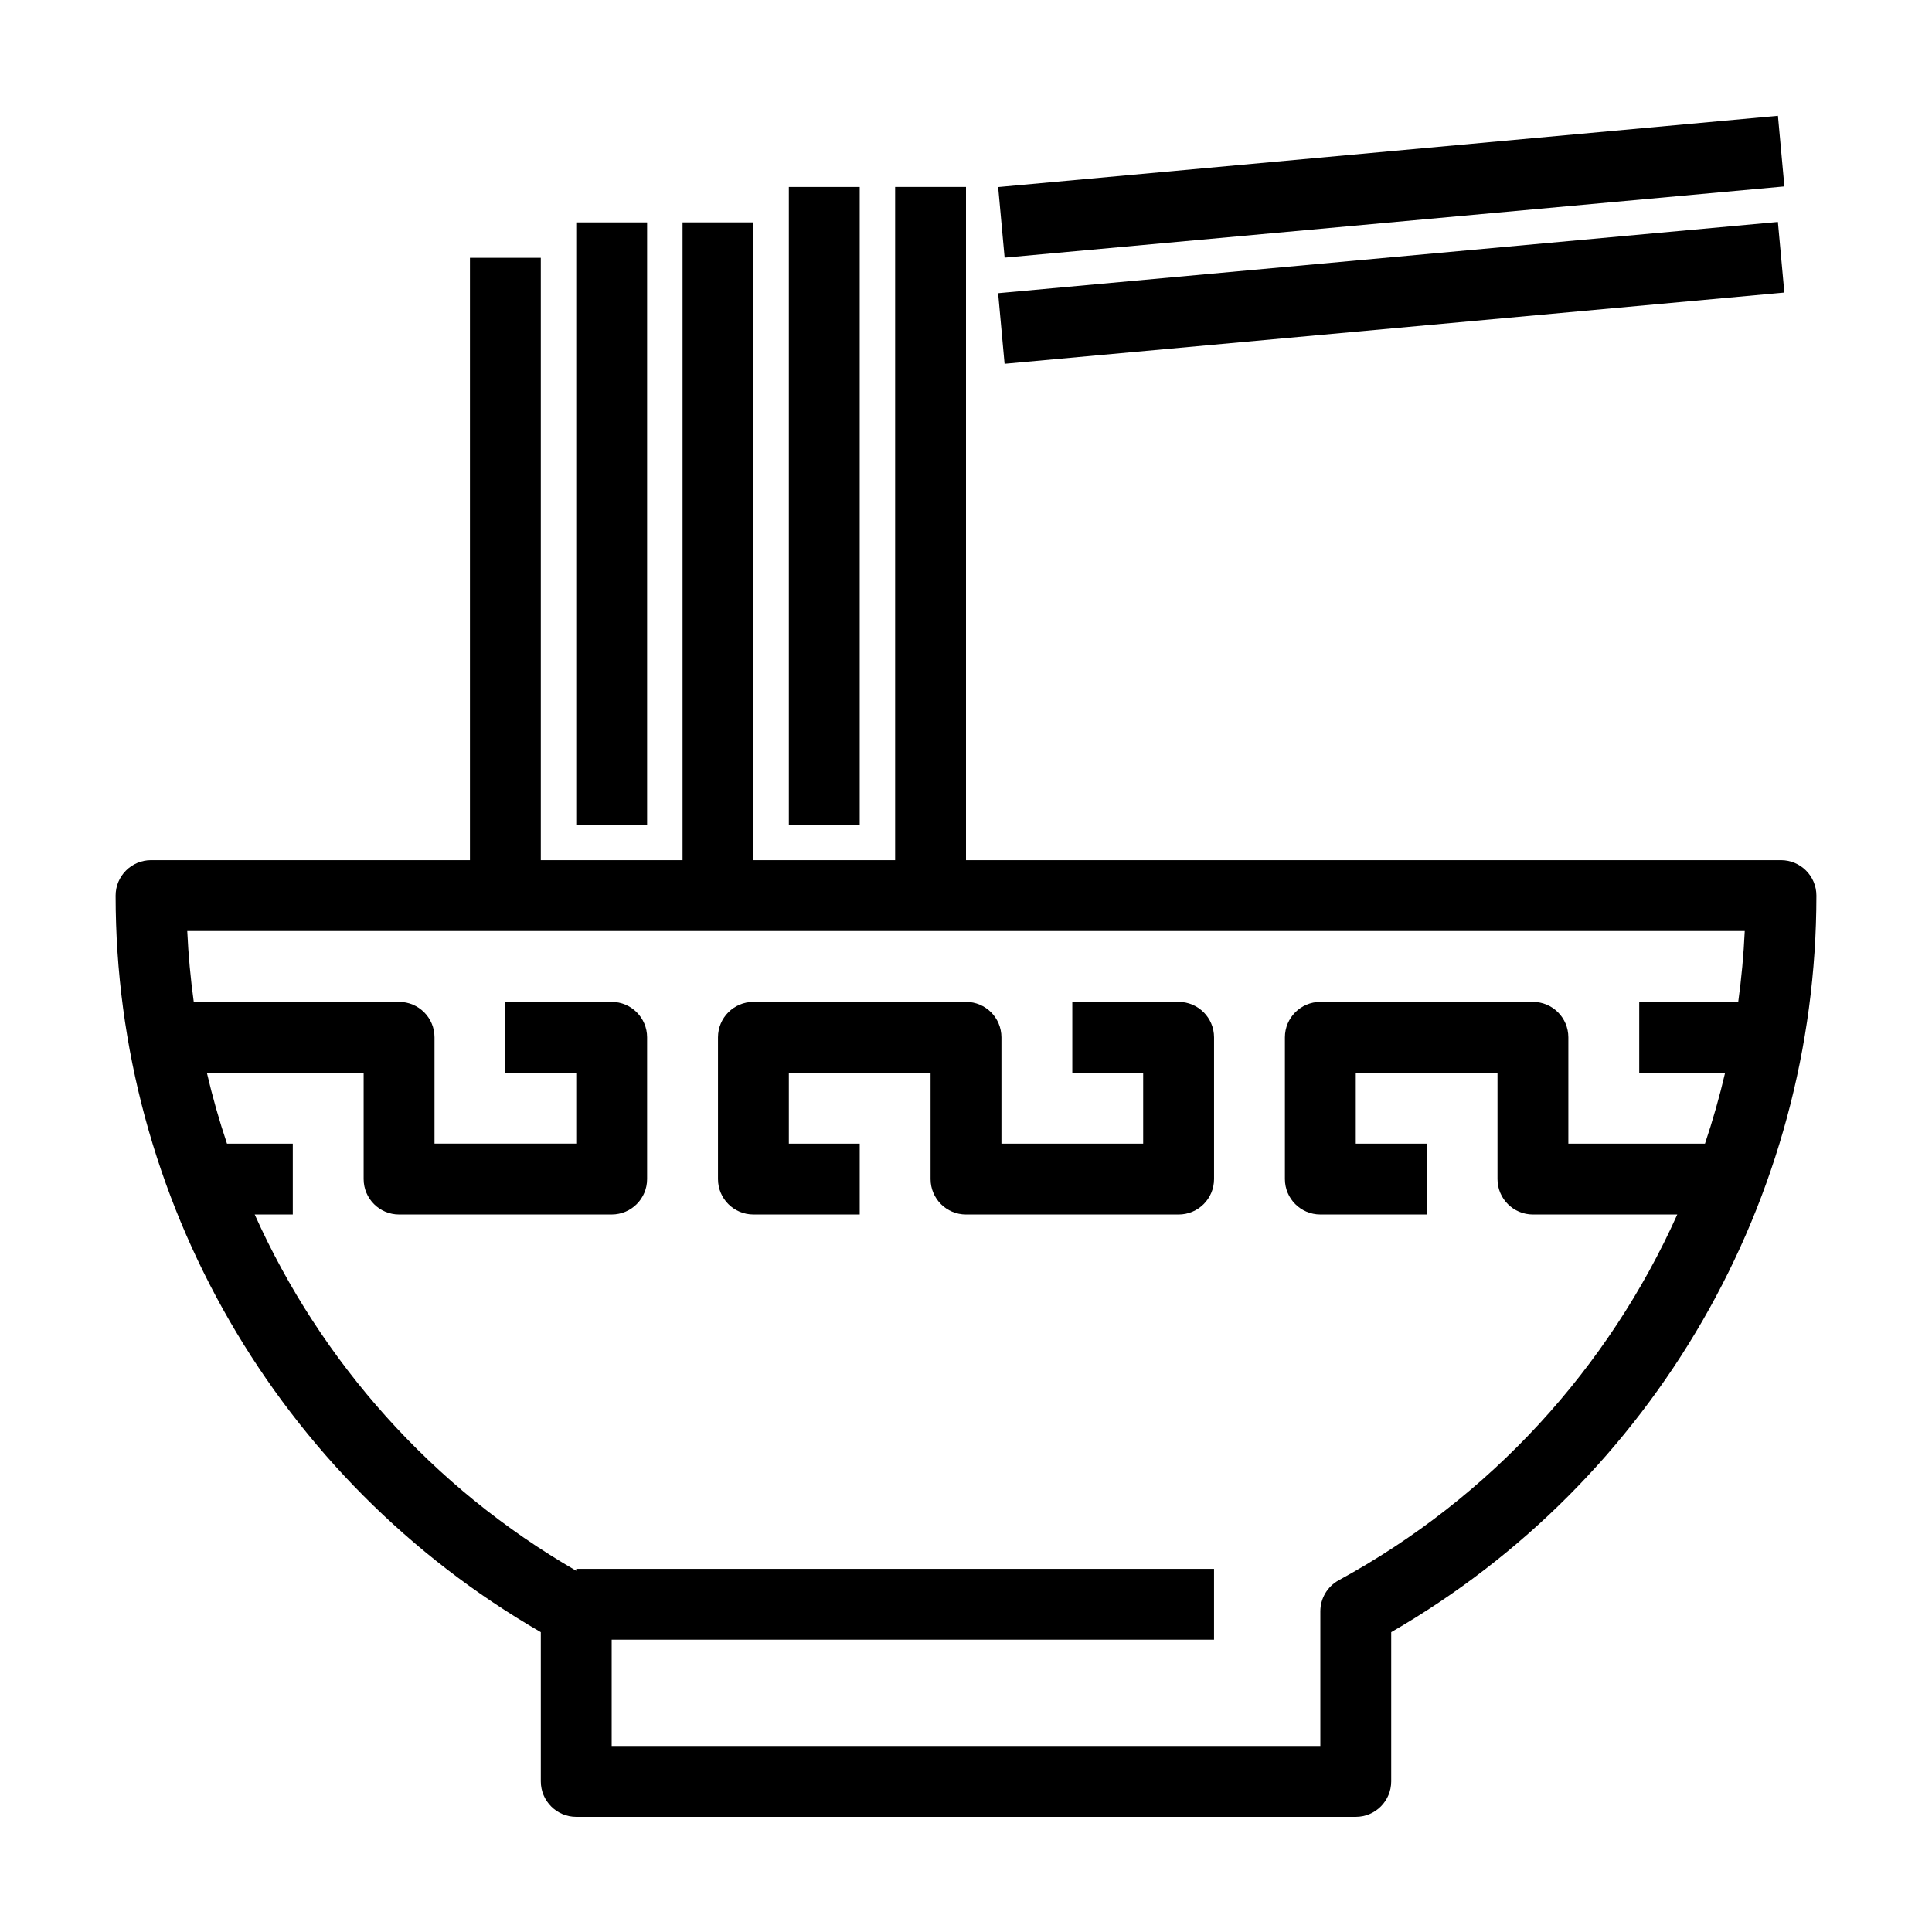<?xml version="1.0" encoding="utf-8"?>
<!-- Generator: Adobe Illustrator 16.0.0, SVG Export Plug-In . SVG Version: 6.00 Build 0)  -->
<!DOCTYPE svg PUBLIC "-//W3C//DTD SVG 1.1//EN" "http://www.w3.org/Graphics/SVG/1.1/DTD/svg11.dtd">
<svg version="1.1" id="圖層_1" xmlns="http://www.w3.org/2000/svg" xmlns:xlink="http://www.w3.org/1999/xlink" x="0px" y="0px"
	 width="200px" height="200px" viewBox="0 0 200 200" enable-background="new 0 0 200 200" xml:space="preserve">
<path  d="M184.364,89.043H100V19.352h-7.336v69.692H77.993V23.02h-7.336v66.023H55.984V26.688h-7.335v62.355H15.637
	c-2.025,0-3.668,1.643-3.668,3.668c0.001,31.455,16.779,60.518,44.016,76.25v15.45c0,2.025,1.643,3.668,3.668,3.668h80.696
	c2.025,0,3.668-1.643,3.668-3.668v-15.45c27.237-15.731,44.015-44.795,44.016-76.25C188.032,90.686,186.39,89.043,184.364,89.043
	 M179.941,103.715h-10.249v7.336h8.891c-0.58,2.485-1.275,4.933-2.083,7.336h-14.145v-11.004c0-2.026-1.642-3.668-3.668-3.668
	H136.68c-2.025,0-3.668,1.642-3.668,3.668v14.672c0,2.026,1.643,3.668,3.668,3.668h11.004v-7.335h-7.336v-7.336h14.672v11.004
	c0,2.026,1.643,3.668,3.669,3.668h14.942c-7.119,15.869-19.292,29.28-35.04,37.86c-1.178,0.644-1.911,1.878-1.91,3.221v13.938H63.32
	v-11.004h62.356v-7.336H59.653v0.203c-14.9-8.605-26.437-21.604-33.287-36.884h3.943v-7.335h-6.813
	c-0.807-2.403-1.501-4.852-2.082-7.336h16.229v11.004c0,2.026,1.643,3.668,3.668,3.668h22.008c2.025,0,3.668-1.642,3.668-3.668
	v-14.672c0-2.026-1.643-3.669-3.668-3.669H52.317v7.337h7.336v7.335H44.98v-11.004c0-2.025-1.642-3.668-3.668-3.668H20.058
	c-0.333-2.42-0.56-4.867-0.673-7.335h161.23C180.502,98.848,180.274,101.295,179.941,103.715"/>
<path  d="M122.008,103.715h-11.004v7.337h7.336v7.335h-14.672v-11.004c0-2.025-1.642-3.668-3.667-3.668H77.993
	c-2.026,0-3.668,1.643-3.668,3.668v14.673c0,2.025,1.643,3.667,3.668,3.667h11.004v-7.335h-7.336v-7.336h14.672v11.004
	c0,2.026,1.643,3.668,3.668,3.668h22.008c2.025,0,3.668-1.642,3.668-3.668v-14.672C125.677,105.357,124.034,103.715,122.008,103.715
	"/>
<rect x="59.653" y="23.021"  width="7.335" height="62.354"/>
<rect x="81.661" y="19.352"  width="7.336" height="66.023"/>
<rect x="103.523" y="15.664" transform="matrix(-0.996 0.091 -0.091 -0.996 289.253 25.477)"  width="81.045" height="7.338"/>
<rect x="103.519" y="26.654" transform="matrix(-0.996 0.091 -0.091 -0.996 290.245 47.412)"  width="81.045" height="7.338"/>
<rect x="11.969" y="11.992" fill="none" width="176.063" height="176.087"/>
</svg>
